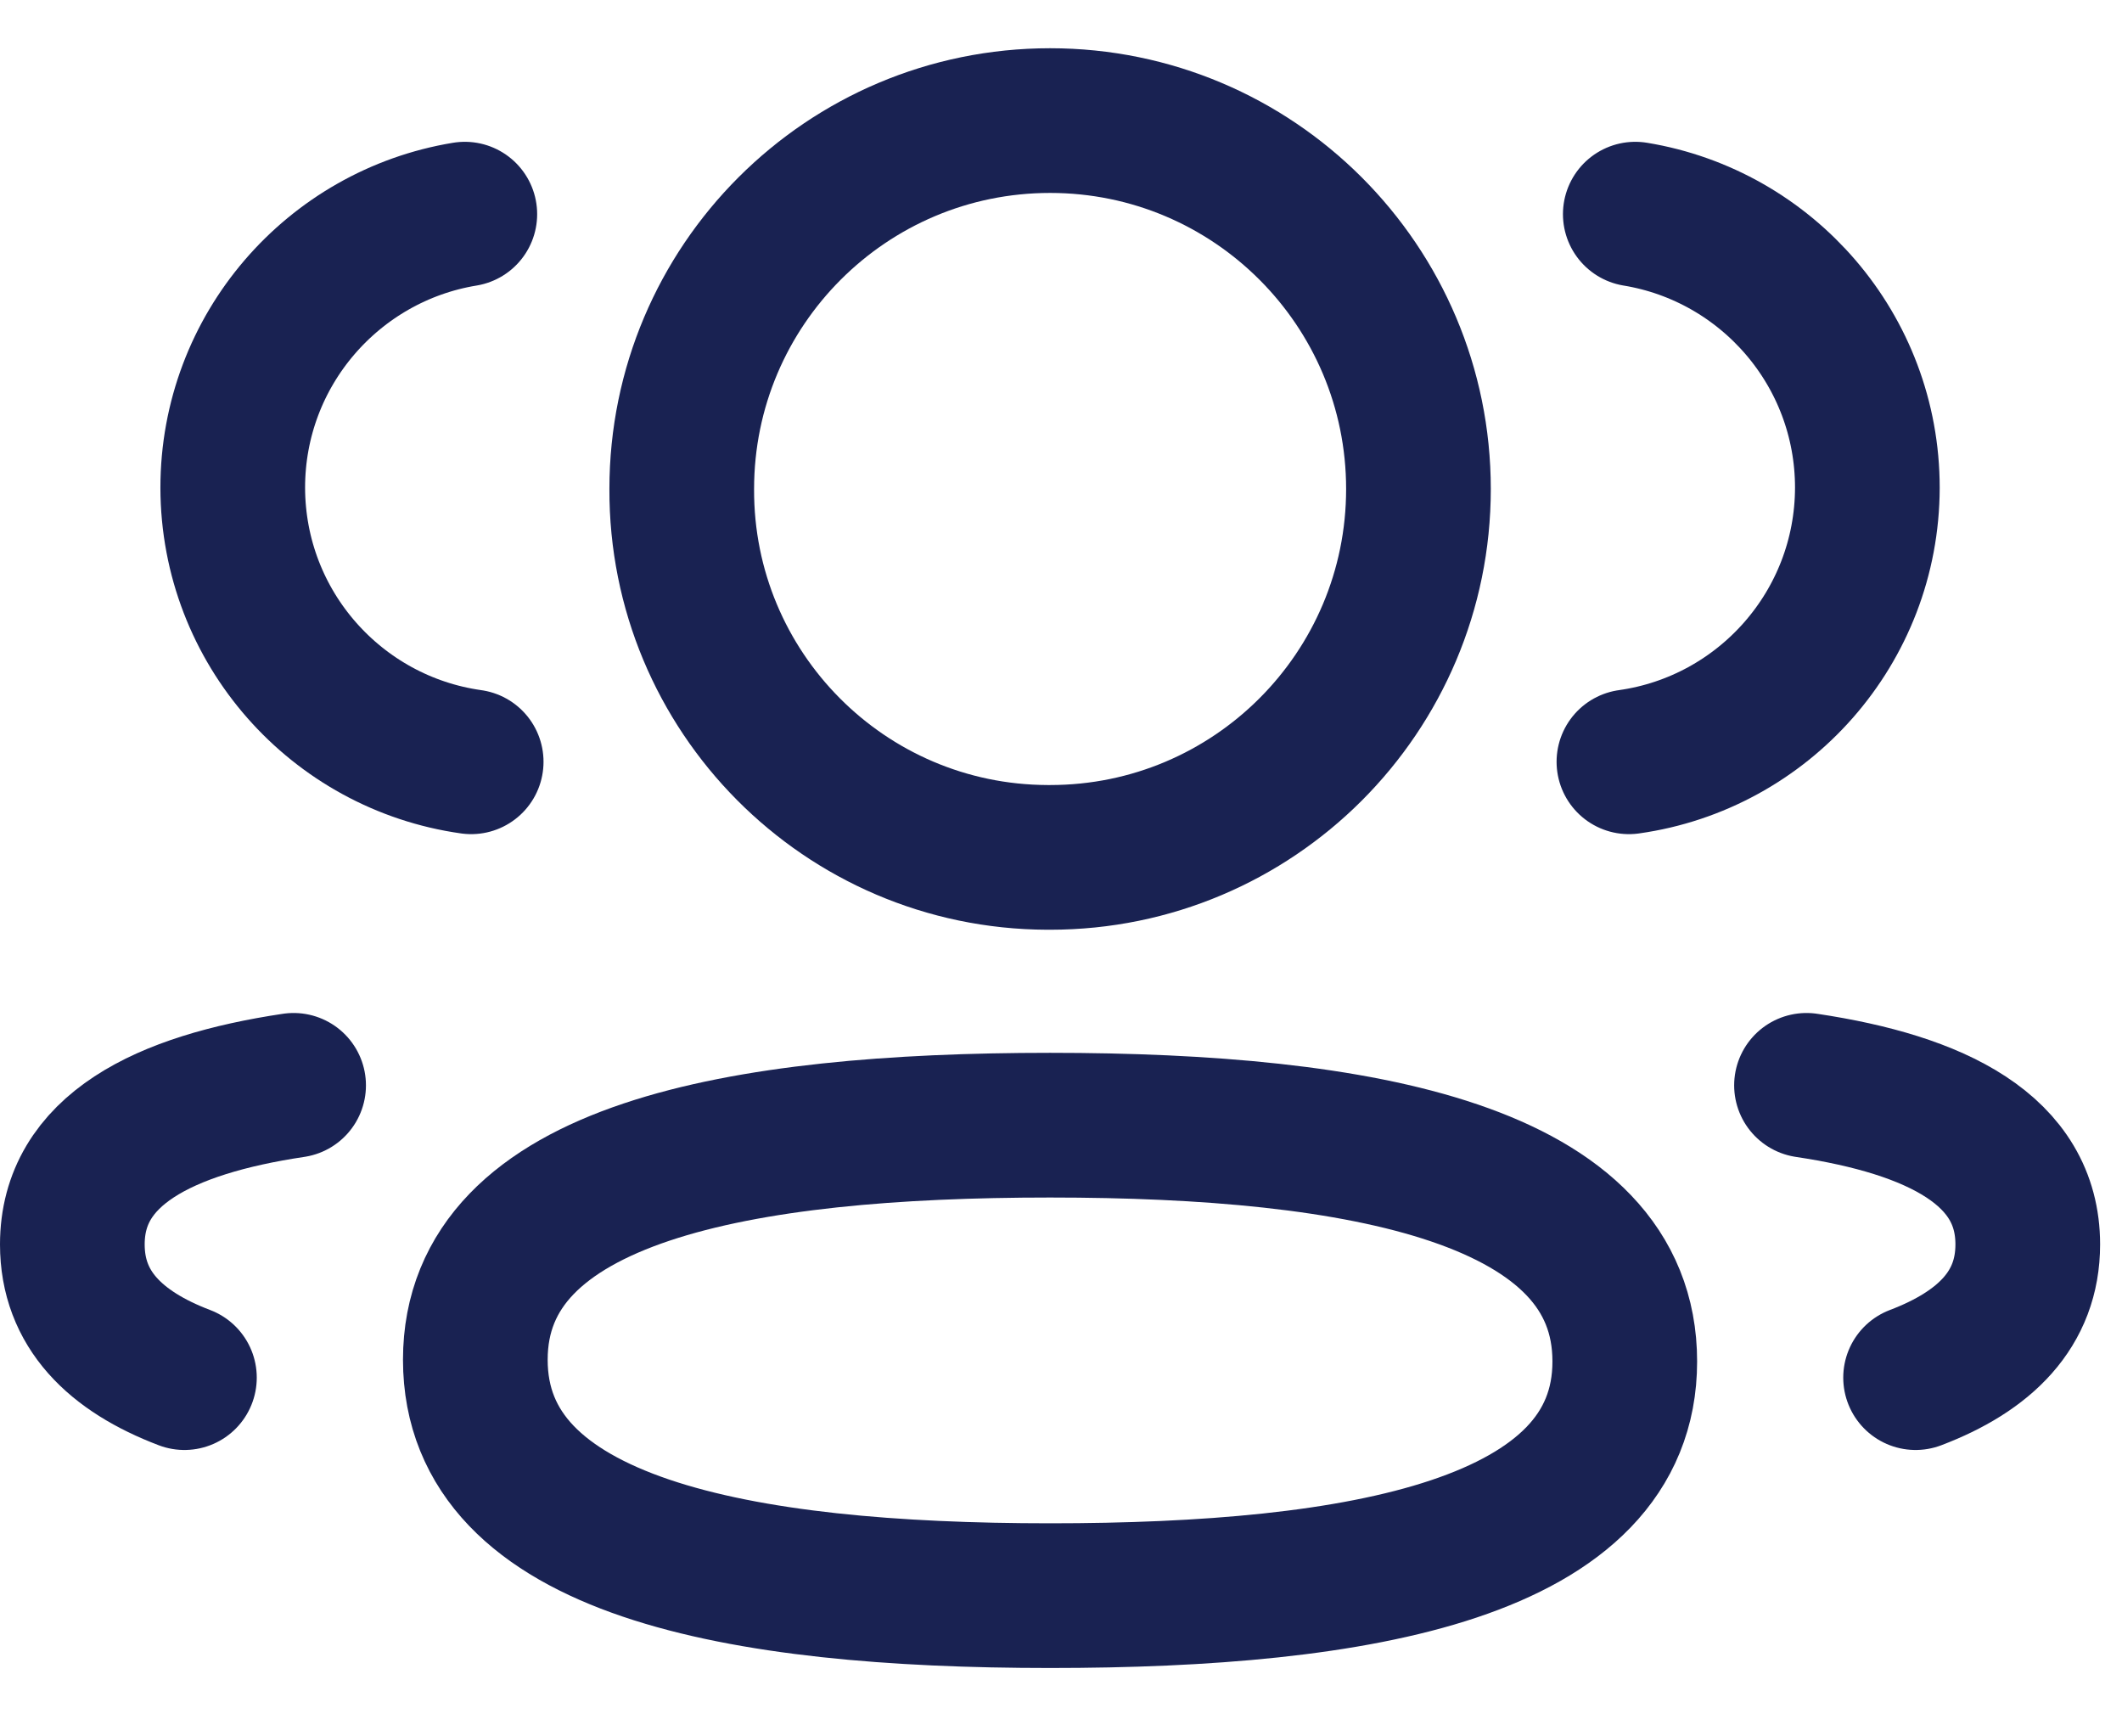 <svg width="22" height="18" viewBox="0 0 22 18" fill="none" xmlns="http://www.w3.org/2000/svg">
<path d="M16.888 7.897C18.283 7.701 19.357 6.505 19.36 5.056C19.36 3.628 18.319 2.444 16.954 2.22" stroke="#192252" stroke-width="1.5" stroke-linecap="round" stroke-linejoin="round"/>
<path d="M18.729 11.251C20.079 11.453 21.023 11.925 21.023 12.9C21.023 13.572 20.578 14.008 19.86 14.281" stroke="#192252" stroke-width="1.5" stroke-linecap="round" stroke-linejoin="round"/>
<path fill-rule="evenodd" clip-rule="evenodd" d="M10.887 11.664C7.673 11.664 4.928 12.151 4.928 14.096C4.928 16.04 7.656 16.541 10.887 16.541C14.101 16.541 16.845 16.059 16.845 14.113C16.845 12.167 14.118 11.664 10.887 11.664Z" stroke="#192252" stroke-width="1.5" stroke-linecap="round" stroke-linejoin="round"/>
<path fill-rule="evenodd" clip-rule="evenodd" d="M10.887 8.888C12.996 8.888 14.706 7.179 14.706 5.069C14.706 2.96 12.996 1.25 10.887 1.25C8.778 1.25 7.068 2.96 7.068 5.069C7.06 7.171 8.757 8.881 10.859 8.888H10.887Z" stroke="#192252" stroke-width="1.5" stroke-linecap="round" stroke-linejoin="round"/>
<path d="M4.885 7.897C3.489 7.701 2.416 6.505 2.413 5.056C2.413 3.628 3.454 2.444 4.819 2.22" stroke="#192252" stroke-width="1.5" stroke-linecap="round" stroke-linejoin="round"/>
<path d="M3.044 11.251C1.693 11.453 0.75 11.925 0.75 12.9C0.75 13.572 1.194 14.008 1.912 14.281" stroke="#192252" stroke-width="1.5" stroke-linecap="round" stroke-linejoin="round"/>
</svg>
